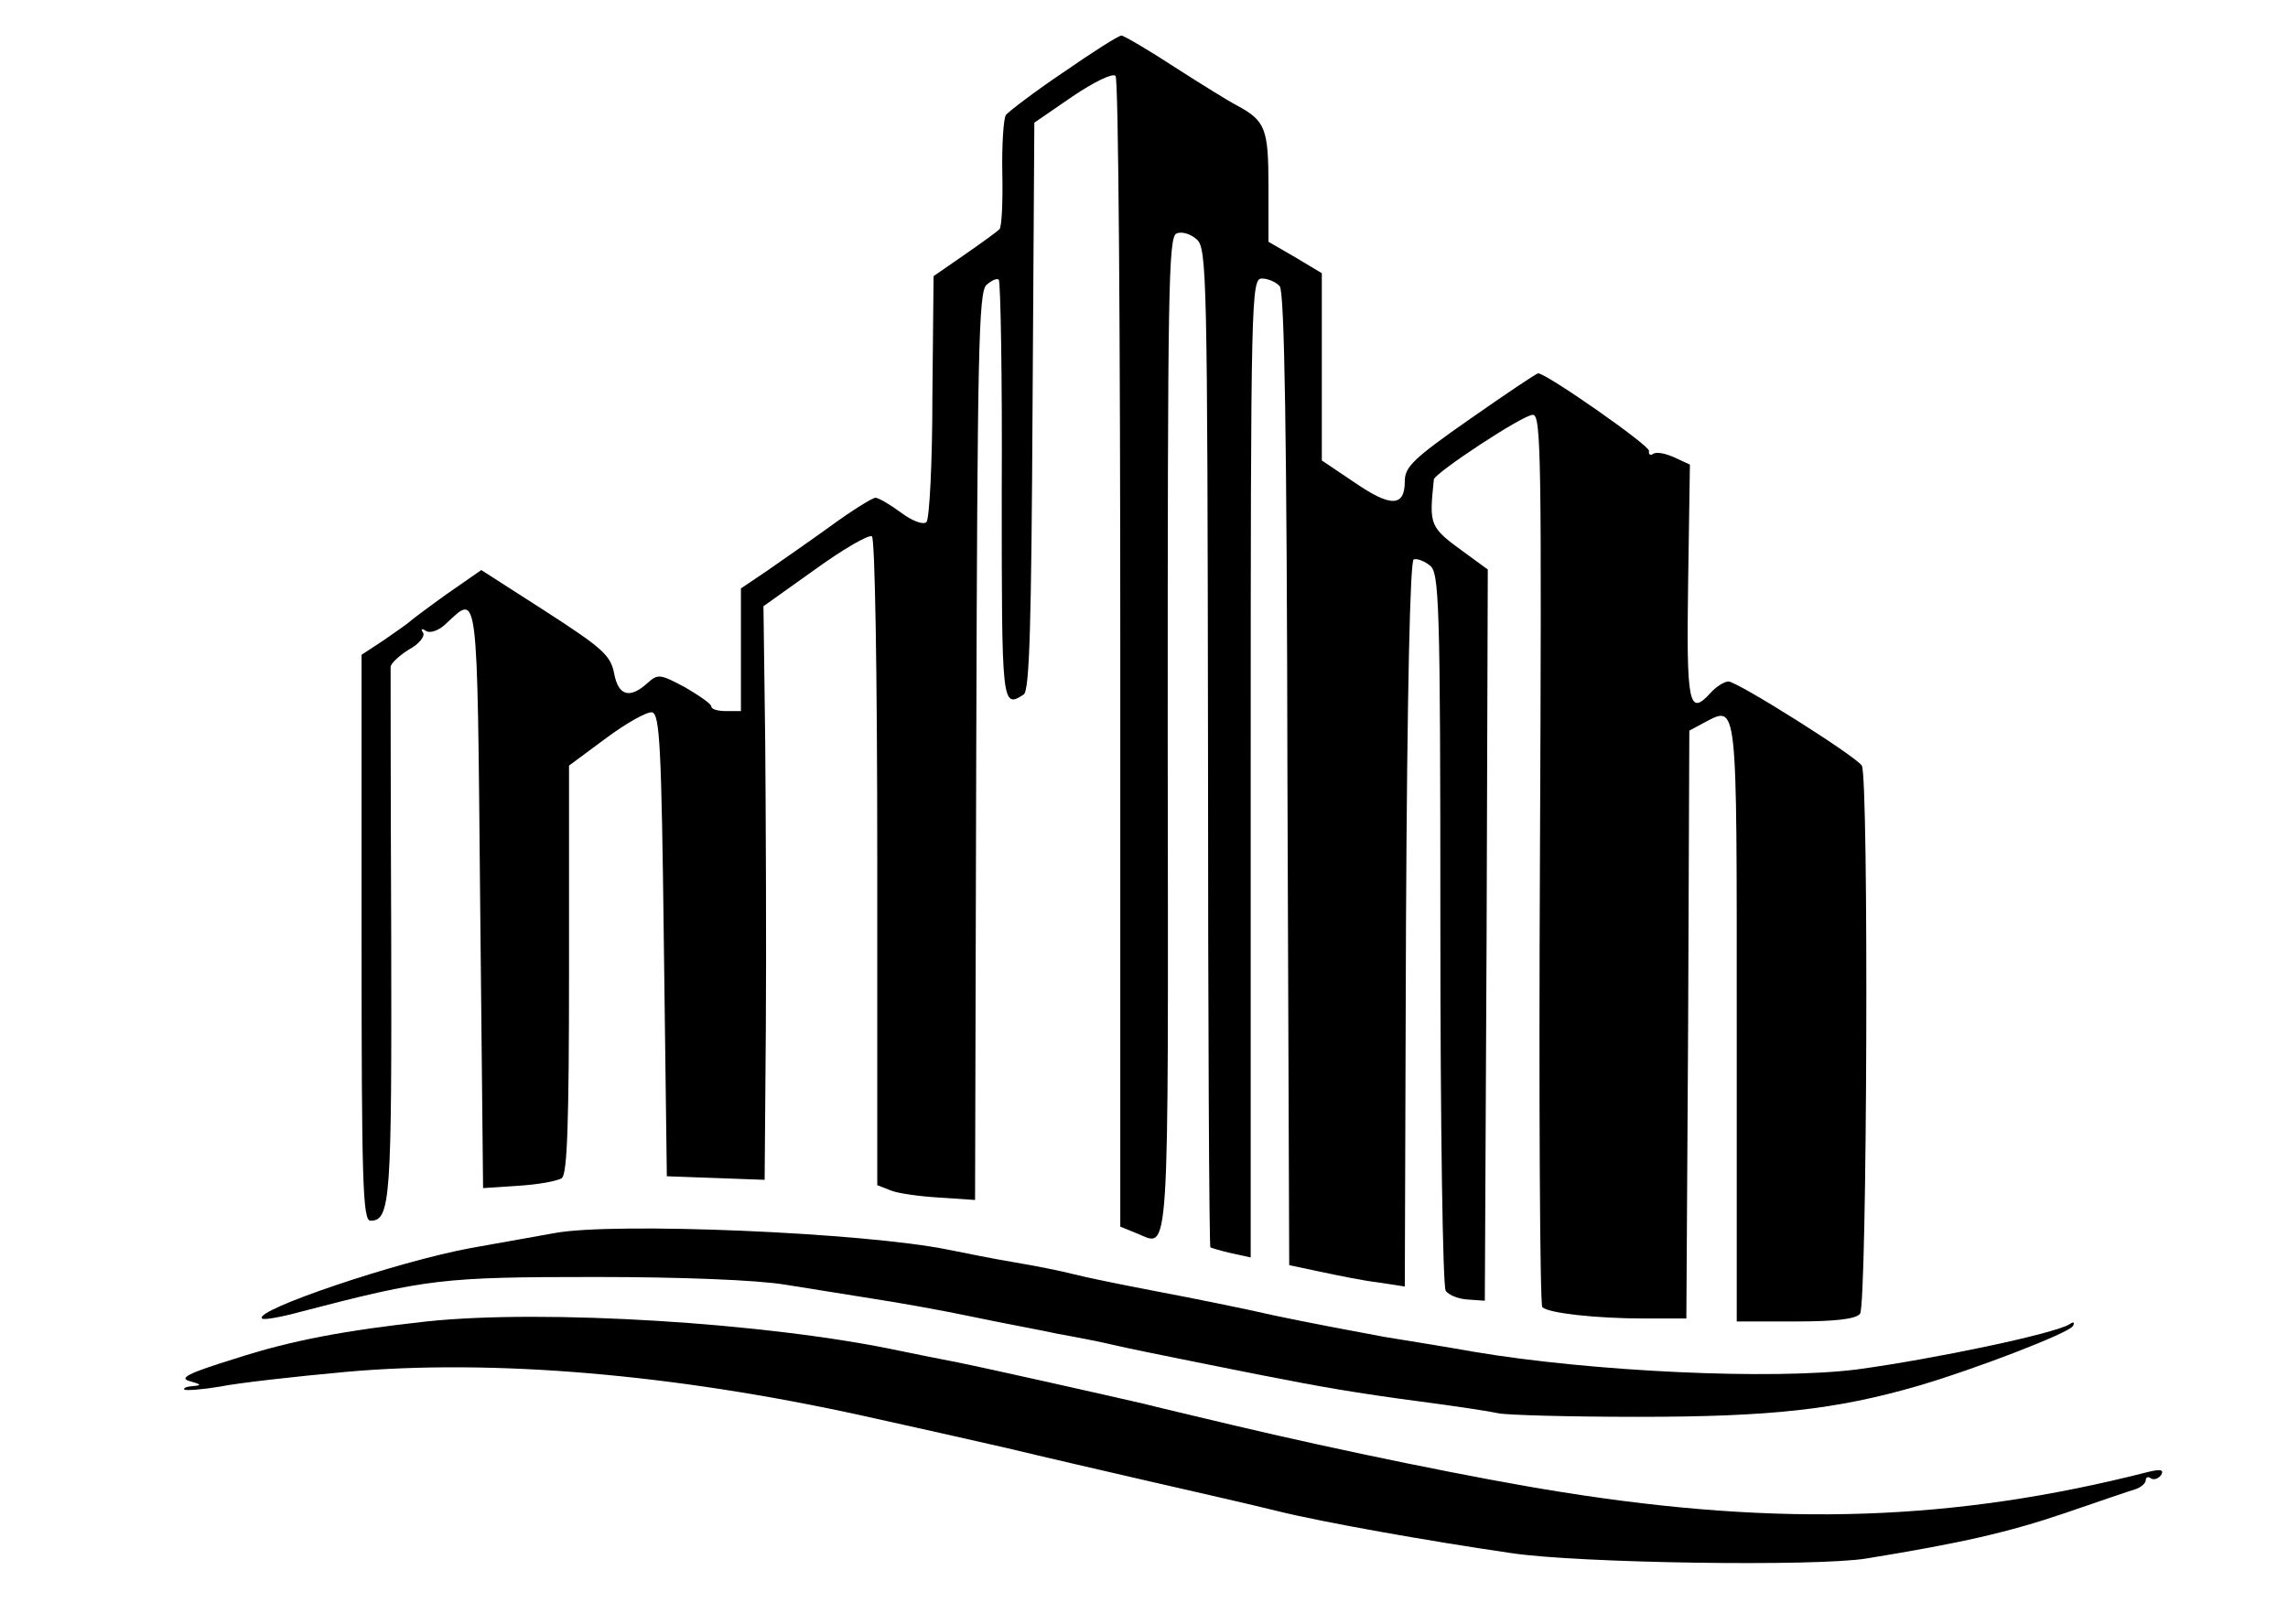 <?xml version="1.0" standalone="no"?>
<!DOCTYPE svg PUBLIC "-//W3C//DTD SVG 20010904//EN"
 "http://www.w3.org/TR/2001/REC-SVG-20010904/DTD/svg10.dtd">
<svg version="1.0" xmlns="http://www.w3.org/2000/svg"
 width="386pt" height="274pt" viewBox="0 0 386 274"
 preserveAspectRatio="xMidYMid meet">

<g transform="translate(0,274) scale(0.1,-0.1)"
fill="#000000" stroke="none">
<path d="M1794 2618 c-49 -33 -92 -66 -97 -72 -4 -6 -7 -51 -6 -99 1 -48 -1
-91 -5 -94 -4 -4 -30 -23 -59 -43 l-52 -36 -2 -203 c0 -112 -5 -207 -10 -212
-5 -5 -23 1 -43 16 -19 14 -38 25 -43 25 -5 0 -39 -21 -76 -48 -36 -26 -85
-60 -108 -76 l-43 -29 0 -103 0 -104 -25 0 c-14 0 -25 3 -25 8 0 4 -20 18 -44
32 -43 23 -46 23 -64 7 -30 -27 -49 -21 -56 17 -6 30 -19 42 -115 104 l-109
70 -59 -41 c-32 -23 -60 -44 -63 -47 -3 -3 -22 -16 -42 -30 l-38 -25 0 -477
c0 -413 2 -478 15 -478 34 0 36 35 35 483 -1 243 -1 447 -1 452 1 6 15 19 31
29 17 9 27 22 24 28 -5 7 -2 8 5 3 7 -4 22 1 34 13 54 50 52 68 57 -463 l5
-490 60 4 c33 2 66 8 73 13 9 8 12 91 12 353 l0 343 62 46 c35 26 69 45 78 44
13 -3 16 -55 20 -393 l5 -390 83 -3 82 -3 2 253 c1 139 0 357 -1 484 l-3 231
87 62 c47 34 90 59 96 56 5 -4 9 -221 9 -551 l0 -544 23 -9 c12 -5 49 -10 82
-12 l60 -4 2 764 c2 666 4 767 17 780 9 8 18 12 21 9 3 -3 6 -164 5 -357 0
-362 0 -367 37 -343 10 6 13 119 15 486 l3 479 64 44 c37 25 68 40 73 35 5 -5
8 -438 8 -976 l0 -966 27 -11 c57 -22 54 -76 53 839 0 753 1 843 15 848 9 4
24 -1 34 -10 17 -15 18 -60 19 -857 0 -462 2 -842 4 -844 2 -1 18 -6 36 -10
l32 -7 0 826 c0 801 1 826 19 826 10 0 24 -6 30 -13 8 -10 12 -248 13 -833 l3
-819 52 -11 c28 -6 72 -15 97 -18 l46 -7 2 612 c2 397 7 613 13 615 6 2 18 -3
27 -10 16 -12 18 -55 18 -612 0 -329 4 -605 9 -612 4 -7 21 -14 37 -15 l29 -2
3 617 2 617 -37 27 c-62 45 -62 46 -54 125 2 11 150 109 167 109 14 0 15 -67
12 -749 -2 -412 0 -753 4 -757 11 -10 90 -19 173 -19 l70 0 3 496 2 496 24 13
c58 30 56 47 56 -505 l0 -505 99 0 c67 0 102 4 109 13 12 14 15 906 3 925 -10
16 -210 142 -225 142 -7 0 -21 -9 -30 -19 -37 -41 -41 -20 -38 187 l3 198 -26
12 c-15 7 -31 10 -36 6 -5 -3 -8 -1 -7 5 3 8 -173 131 -187 131 -3 0 -55 -35
-115 -77 -96 -67 -110 -81 -110 -105 0 -44 -24 -44 -85 -2 l-55 37 0 158 0
158 -45 27 -45 26 0 93 c0 98 -5 111 -53 137 -12 6 -59 35 -104 64 -46 30 -87
54 -91 54 -5 0 -49 -28 -98 -62z"/>
<path d="M935 659 c-27 -5 -90 -16 -140 -25 -125 -23 -367 -105 -353 -119 2
-3 31 2 64 11 215 56 240 59 499 59 144 0 272 -5 320 -13 44 -7 112 -18 150
-24 39 -6 113 -19 165 -30 52 -11 118 -23 145 -29 28 -5 70 -13 95 -19 25 -6
81 -17 125 -26 44 -9 100 -20 125 -25 96 -19 159 -30 265 -44 61 -8 120 -17
133 -20 13 -3 119 -6 235 -6 223 0 334 12 472 52 99 29 254 89 262 101 4 7 1
8 -6 3 -27 -16 -226 -58 -358 -76 -143 -18 -447 -4 -648 30 -33 6 -100 17
-150 25 -49 9 -133 25 -185 36 -52 12 -142 30 -200 41 -58 11 -121 24 -140 29
-19 5 -64 14 -100 20 -36 6 -85 16 -110 21 -141 29 -565 47 -665 28z"/>
<path d="M720 510 c-137 -15 -229 -32 -324 -63 -81 -25 -95 -33 -75 -38 18 -5
20 -7 5 -8 -11 -1 -17 -3 -15 -6 3 -2 30 0 60 5 29 6 126 17 214 25 248 22
552 -4 870 -74 22 -5 63 -14 90 -20 28 -6 97 -22 155 -35 58 -14 166 -39 240
-56 74 -17 171 -39 215 -50 77 -19 257 -51 395 -71 112 -17 515 -23 599 -9
160 26 239 44 336 77 55 19 108 37 118 40 9 3 17 10 17 15 0 5 4 7 9 3 5 -3
13 0 17 6 5 9 -1 10 -22 5 -325 -83 -619 -93 -989 -34 -140 22 -378 71 -555
113 -63 15 -131 31 -150 36 -65 15 -265 60 -315 70 -27 5 -70 14 -95 19 -224
48 -602 71 -800 50z"/>
</g>
</svg>
